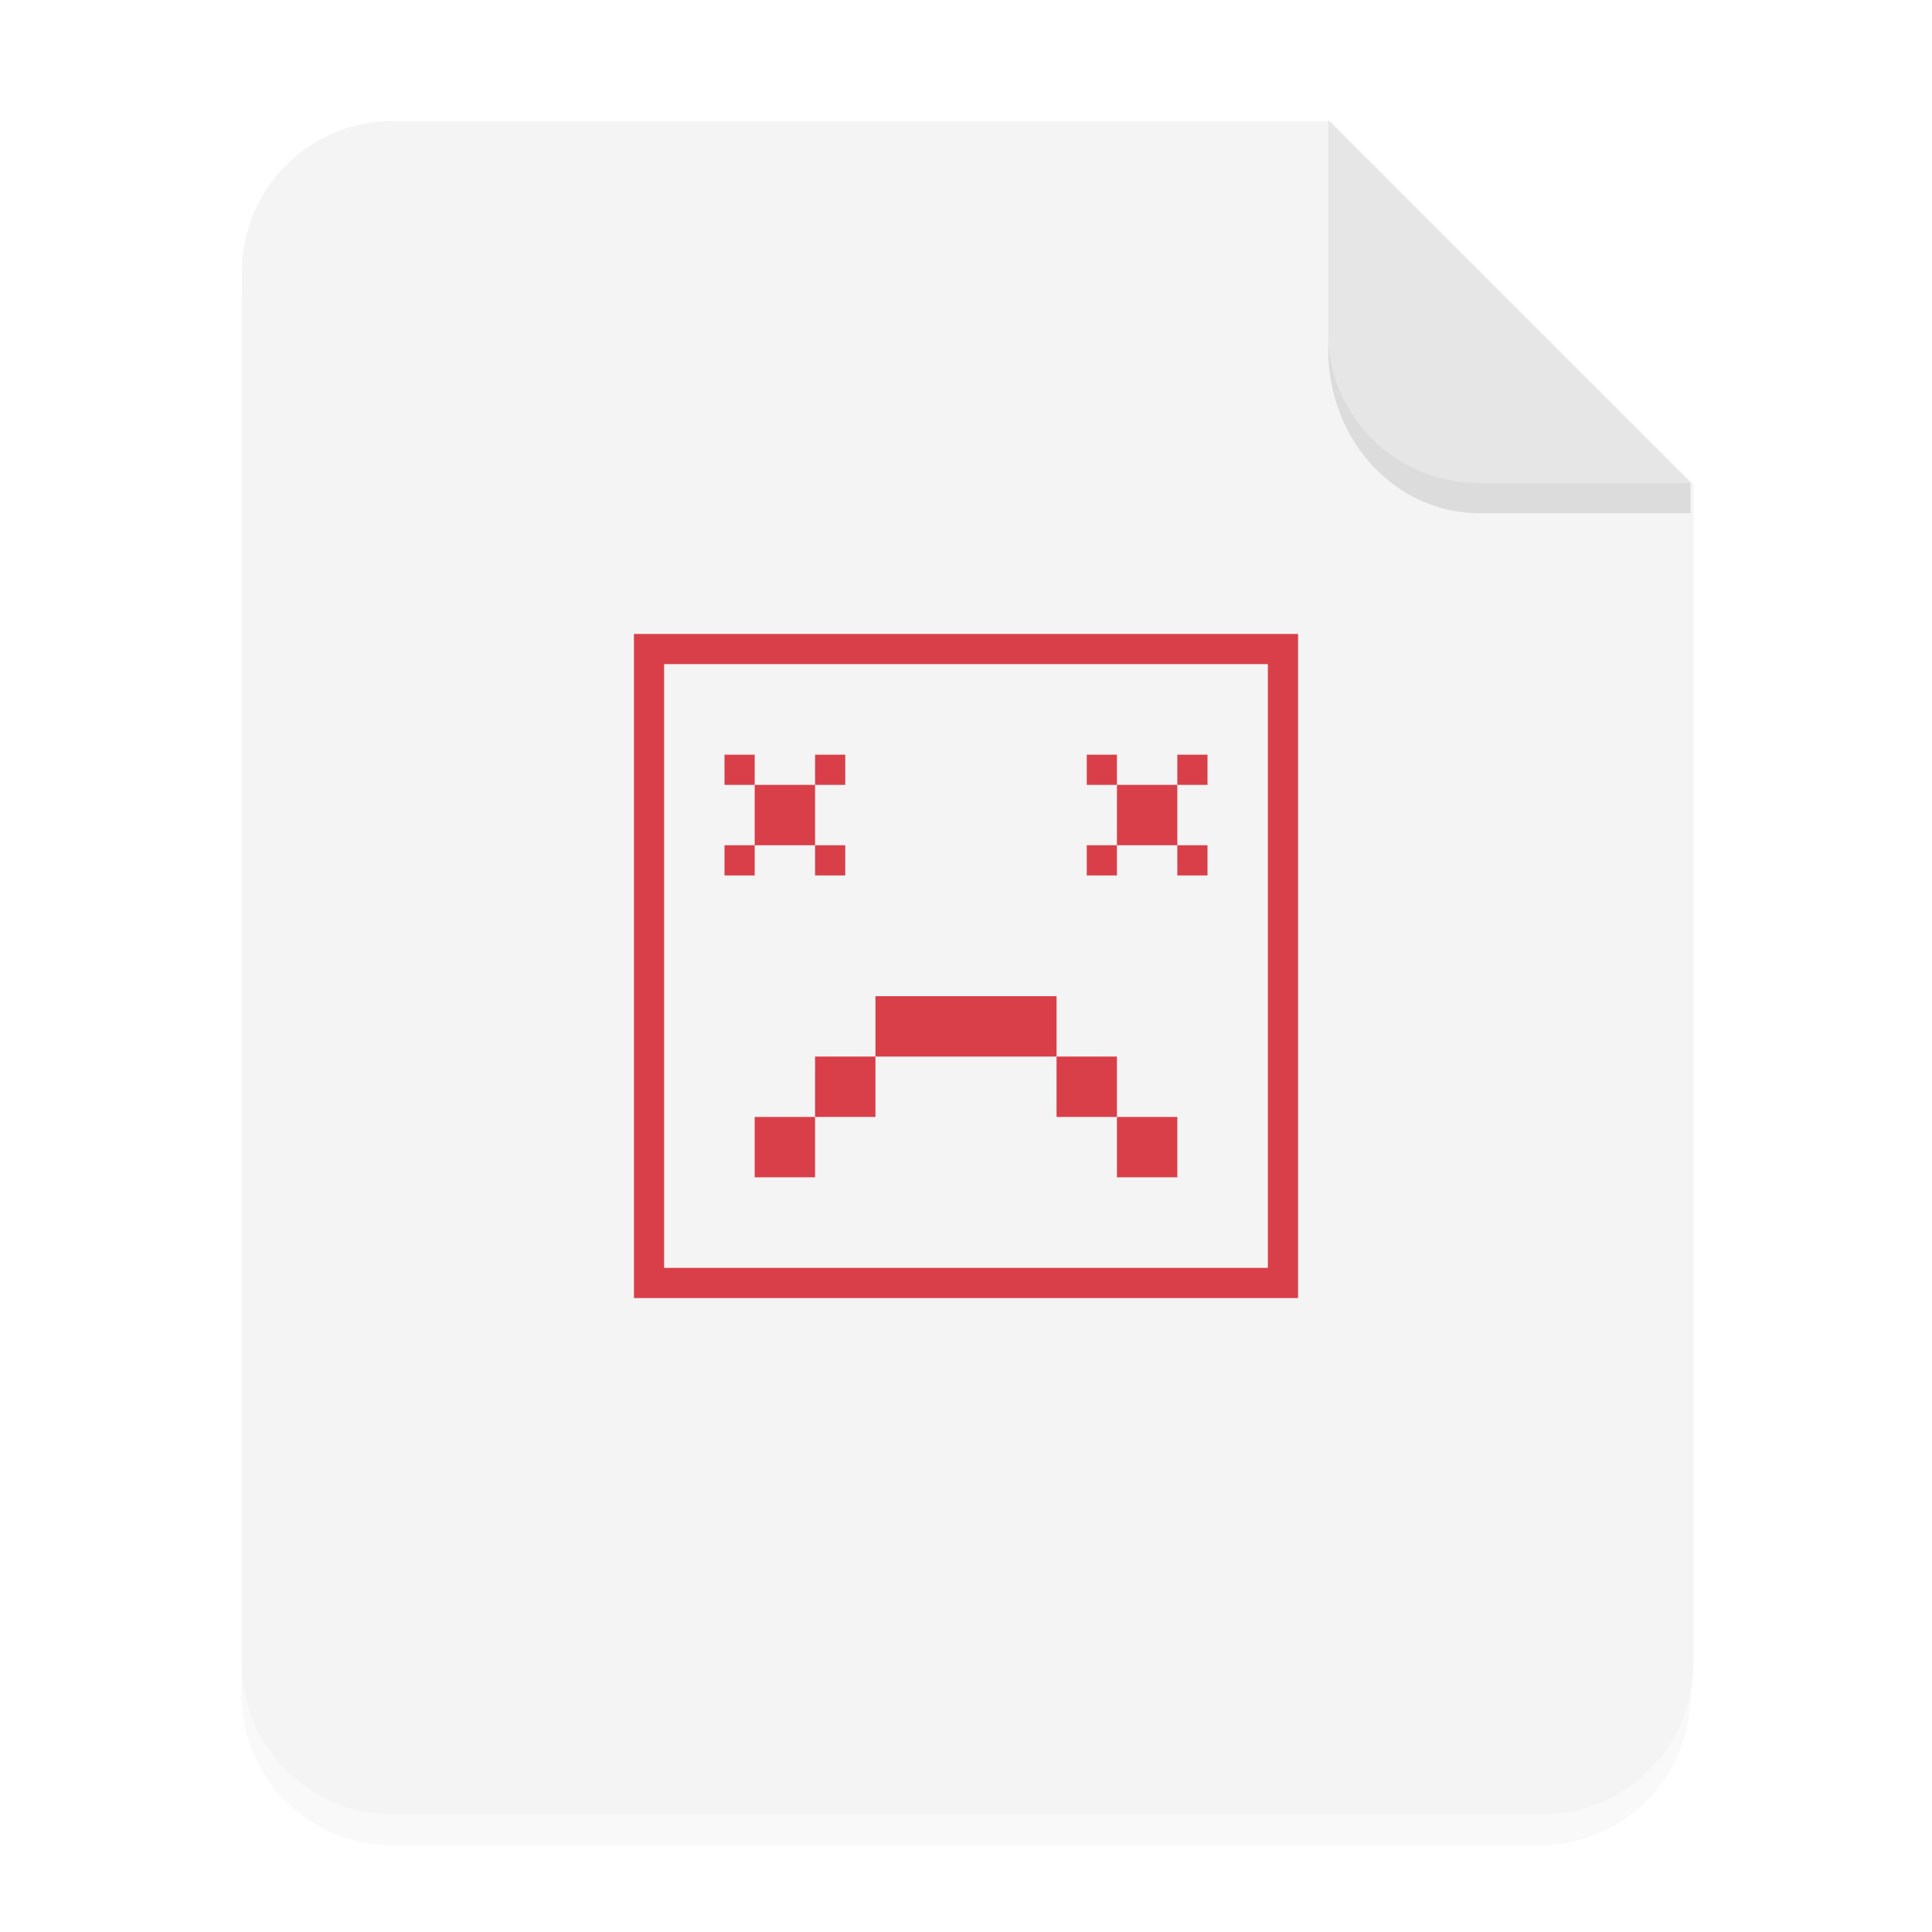 <svg version="1.1" viewBox="0 0 64 64" xmlns="http://www.w3.org/2000/svg">
 <defs>
  <filter id="a" x="-.039" y="-.033" width="1.078" height="1.067" color-interpolation-filters="sRGB">
   <feGaussianBlur stdDeviation="0.206"/>
  </filter>
 </defs>
 <path transform="scale(3.78)" d="m3.439 1.354c-0.733 0-1.323 0.59-1.323 1.323v12.171c0 0.733 0.59 1.323 1.323 1.323h10.054c0.733 0 1.323-0.59 1.323-1.323v-10.319l-3.175-3.175z" filter="url(#a)" opacity=".15" stroke-width=".265" style="paint-order:stroke fill markers"/>
 <g transform="scale(3.78)" fill-rule="evenodd">
  <path transform="scale(.265)" d="m13 4c-2.77 0-5 2.23-5 5v46c0 2.77 2.23 5 5 5h38c2.77 0 5-2.23 5-5v-39l-12-12z" fill="#f4f4f4" style="paint-order:stroke fill markers"/>
  <path d="m14.816 4.233-3.175-3.175v1.852c0 0.733 0.59 1.323 1.323 1.323z" fill="#E6E6E6" style="paint-order:stroke fill markers"/>
 </g>
 <path d="m43.998 11v0.584c0 3.001 2.23 5.416 5 5.416h7l5.37e-4 -1-7.001 1.89e-4c-2.77 7.5e-5 -5-2.23-5-5z" opacity=".1" stroke-width="3.934" style="paint-order:stroke fill markers"/>
 <path d="m21 21v22h22v-22h-21zm1 1h20v20h-20zm2 3v1h1v-1zm1 1v2h2v-2zm2 0h1v-1h-1zm0 2v1h1v-1zm-2 0h-1v1h1zm11-3v1h1v-1zm1 1v2h2v-2zm2 0h1v-1h-1zm0 2v1h1v-1zm-2 0h-1v1h1zm-8 5v2h6v-2zm6 2v2h2v-2zm2 2v2h2v-2zm-8-2h-2v2h2zm-2 2h-2v2h2z" color="#000000" color-rendering="auto" fill="#d00310" image-rendering="auto" opacity=".75" shape-rendering="auto" solid-color="#000000" style="isolation:auto;mix-blend-mode:normal"/>
</svg>
